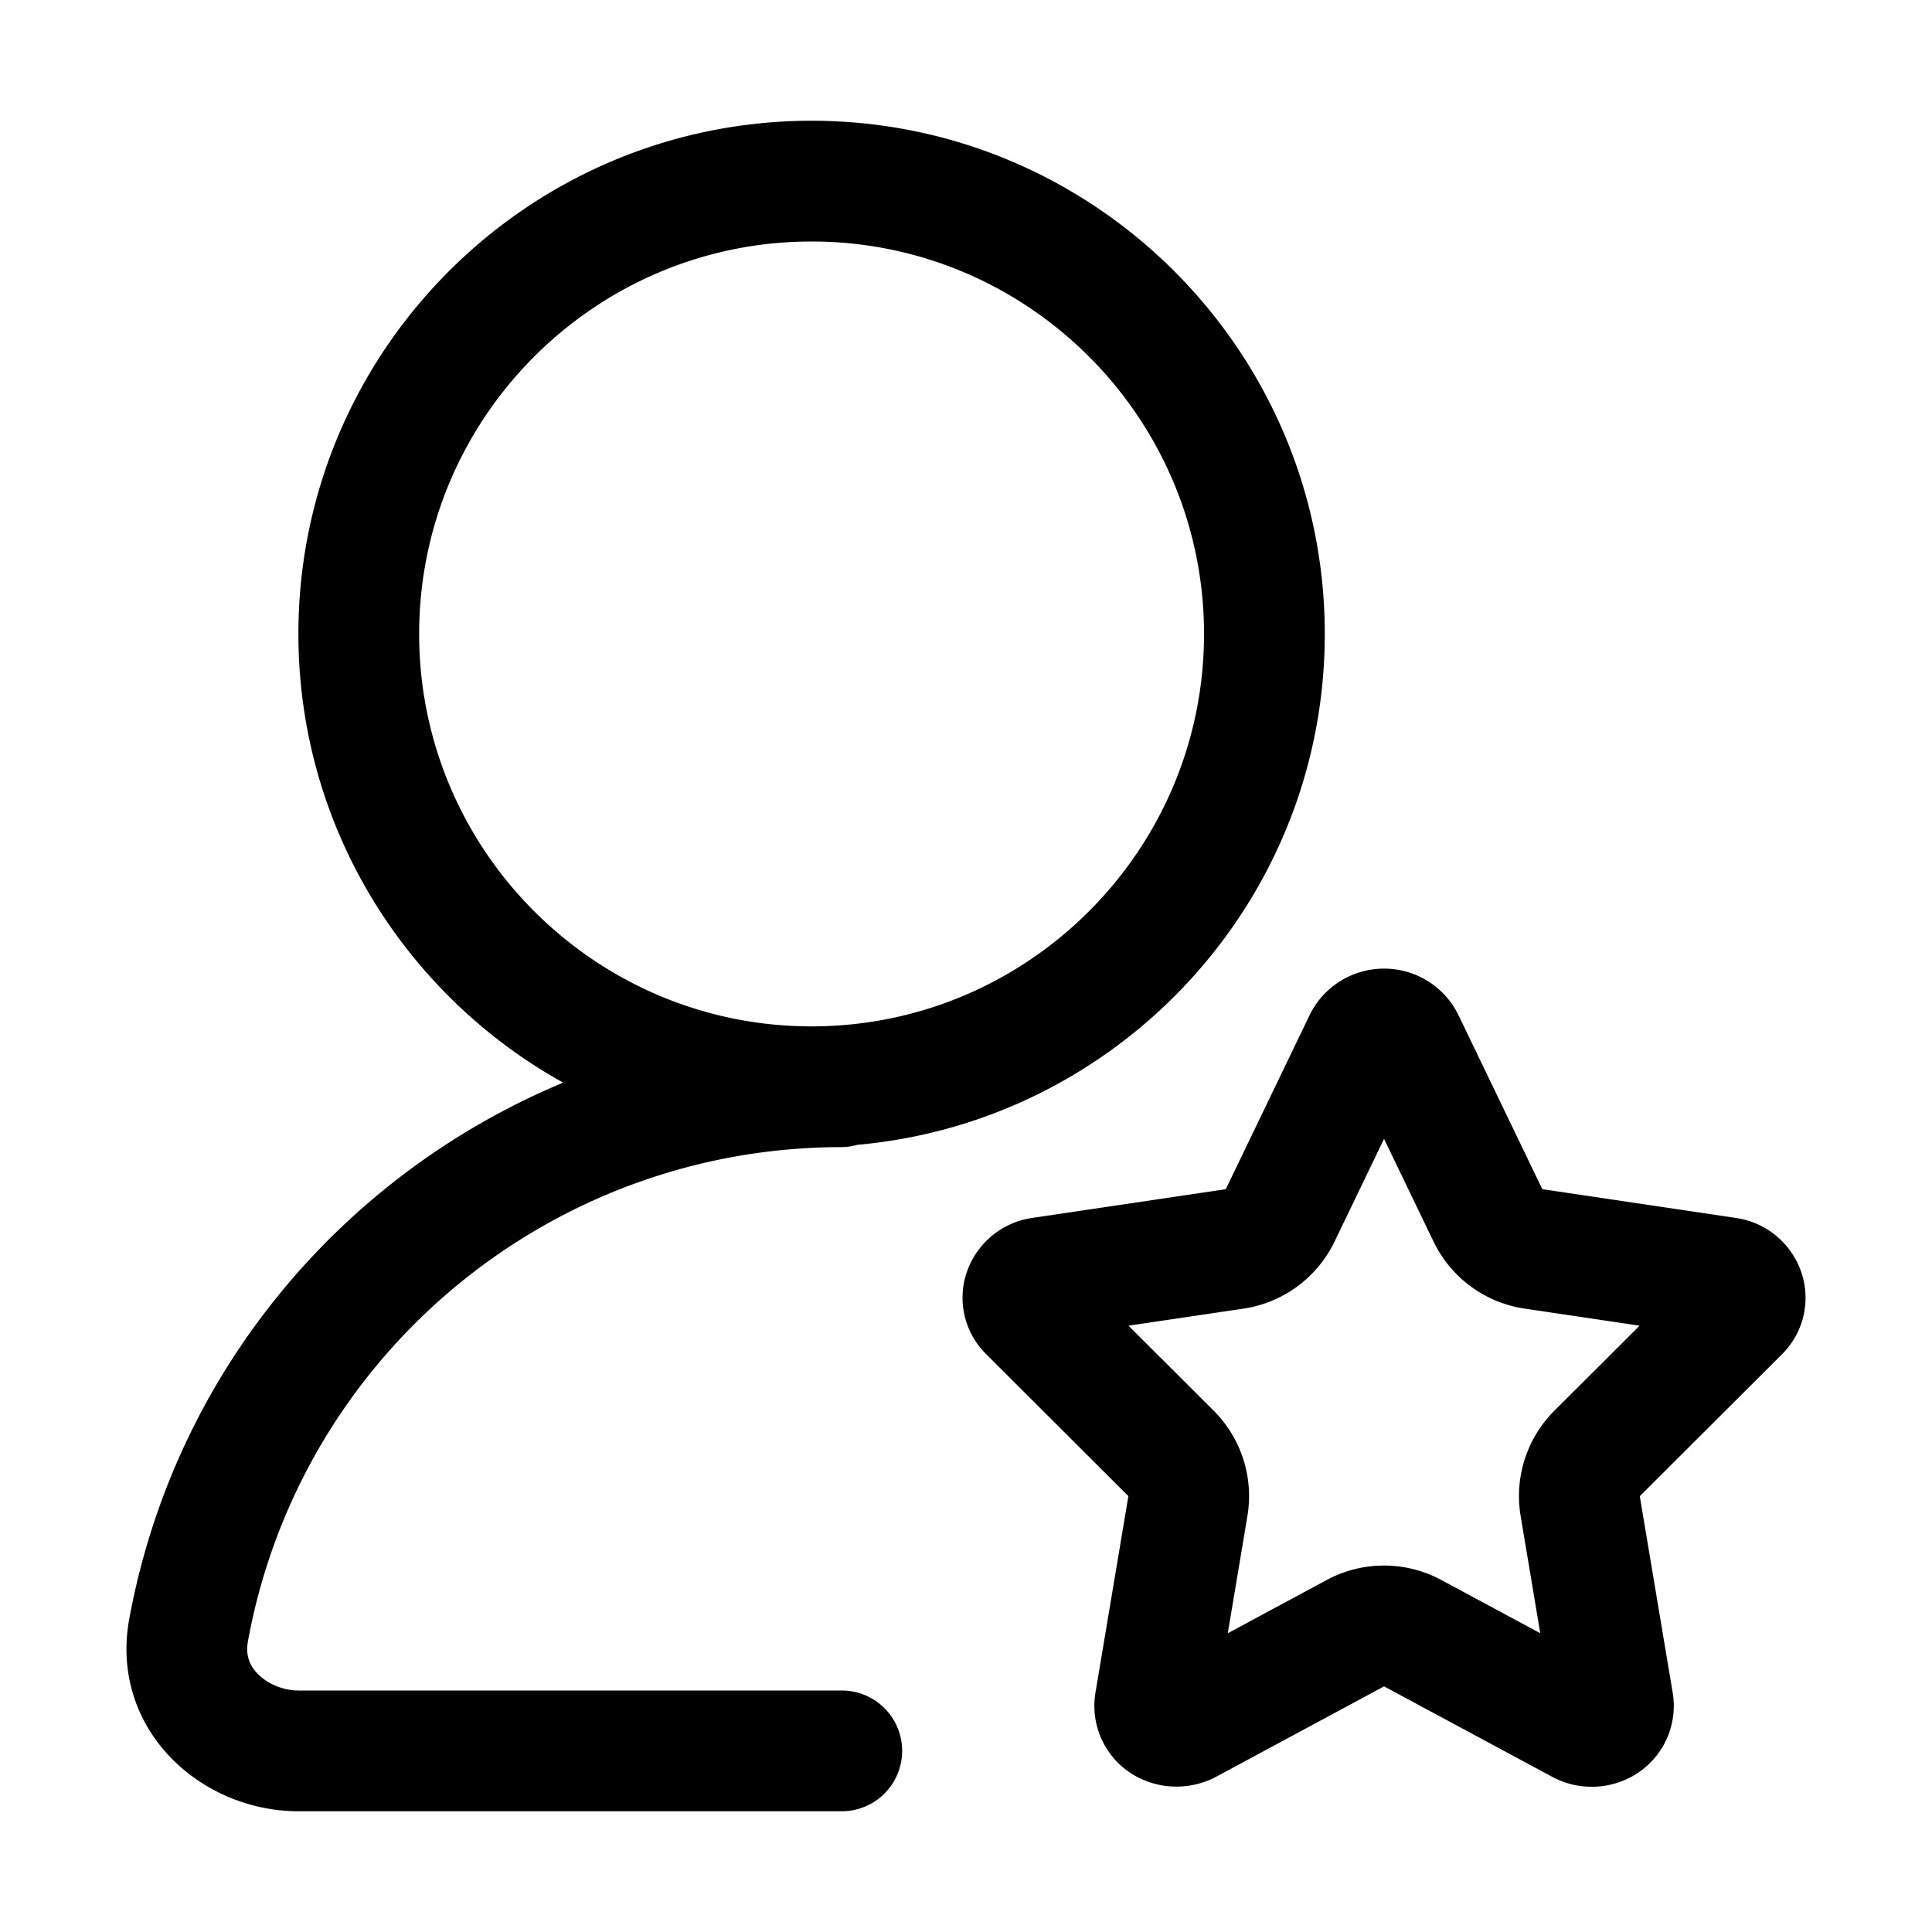 <?xml version="1.0" standalone="no"?><!DOCTYPE svg PUBLIC "-//W3C//DTD SVG 1.1//EN" "http://www.w3.org/Graphics/SVG/1.1/DTD/svg11.dtd"><svg t="1533538371655" class="icon" style="" viewBox="0 0 1024 1024" version="1.1" xmlns="http://www.w3.org/2000/svg" p-id="11353" xmlns:xlink="http://www.w3.org/1999/xlink" width="200" height="200"><defs><style type="text/css"></style></defs><path d="M954.656 674.096a43.12 43.12 0 0 0-34.72-28.576l-102.48-15.232-44.528-92.432a43.792 43.792 0 0 0-39.36-24.464 43.84 43.84 0 0 0-39.36 24.464l-44.512 92.432-102.496 15.216a43.2 43.2 0 0 0-34.72 28.608 41.952 41.952 0 0 0 10.224 43.632l75.36 75.232-17.472 104.32a42.624 42.624 0 0 0 17.984 42.016 44.384 44.384 0 0 0 25.008 7.616c7.184 0 14.384-1.696 20.88-5.152l89.12-47.968 89.184 47.984a44.16 44.16 0 0 0 20.88 5.232c8.944 0 17.568-2.656 24.976-7.712a42.624 42.624 0 0 0 17.968-41.968l-17.472-104.336 75.376-75.216a42.128 42.128 0 0 0 10.16-43.696z m-130.768 73.568a63.968 63.968 0 0 0-17.92 55.856l10.4 62.128-52.48-28.24a64.096 64.096 0 0 0-60.672 0l-52.464 28.24 10.4-62.112a64 64 0 0 0-17.904-55.872l-45.12-45.024 60.96-9.04a64.032 64.032 0 0 0 48.256-35.552l26.224-54.432 26.24 54.448a64 64 0 0 0 48.256 35.52l60.96 9.056-45.136 45.024z" p-id="11354"></path><path d="M446.16 896h-288c-8.688 0-17.648-4.016-22.816-10.224-3.84-4.608-5.072-9.728-3.888-16.144C159.376 718.032 291.728 608 446.16 608c2.896 0 5.664-0.512 8.336-1.232C593.088 594.4 702.16 477.776 702.16 336c0-149.984-122.016-272-272-272s-272 122.016-272 272c0 102.224 56.736 191.36 140.32 237.824-116.88 48.72-205.872 153.424-229.968 284.224-4.624 25.056 1.648 49.472 17.648 68.688C103.504 947.568 130.416 960 158.16 960h288a32 32 0 0 0 0-64z m-224-560c0-114.688 93.312-208 208-208s208 93.312 208 208-93.312 208-208 208c-114.704 0-208-93.312-208-208z" p-id="11355"></path></svg>